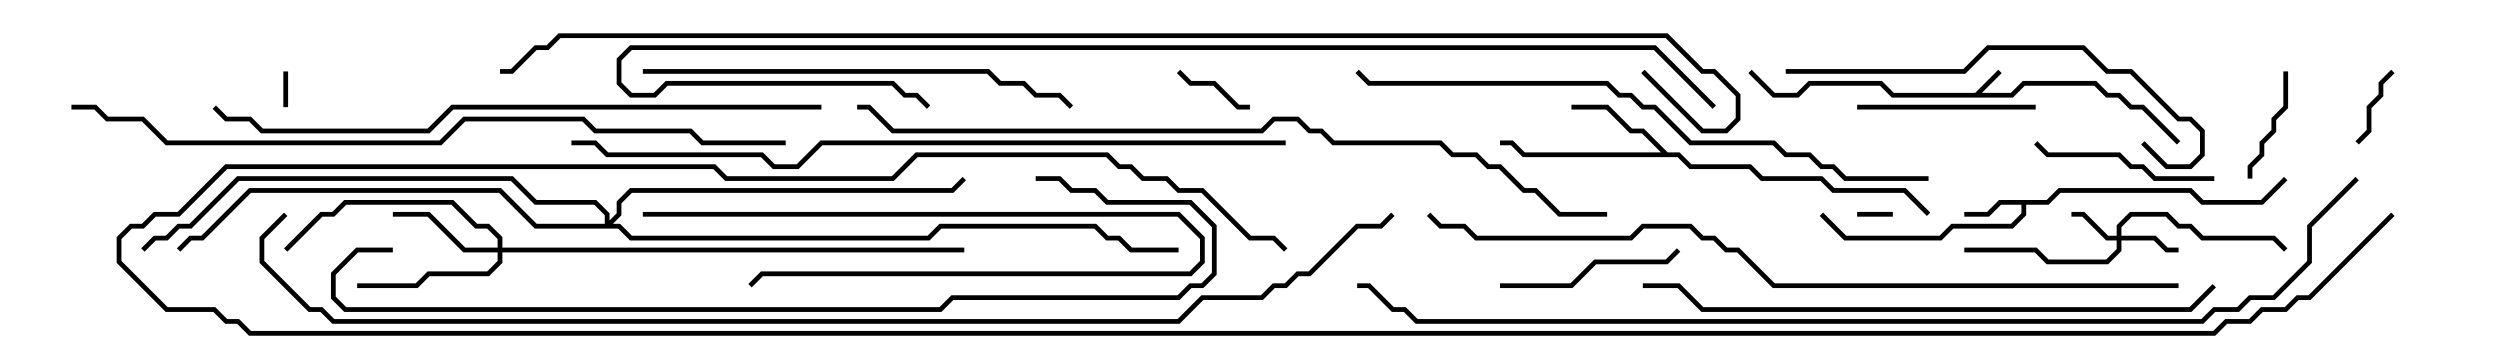 <svg version="1.1" width="105" height="15" xmlns="http://www.w3.org/2000/svg"><path d="M82.959,3.9L83.929,2.929L84.071,3.071L83.241,3.9L84.459,3.9L84.959,3.4L88.041,3.4L88.541,3.9L89.041,3.9L89.541,4.4L90.041,4.4L91.571,5.929L91.429,6.071L89.959,4.6L89.459,4.6L88.959,4.1L88.459,4.1L87.959,3.6L85.041,3.6L84.541,4.1L79.459,4.1L78.959,3.6L76.041,3.6L75.541,4.1L74.459,4.1L73.429,3.071L73.571,2.929L74.541,3.9L75.459,3.9L75.959,3.4L79.041,3.4L79.541,3.9z" stroke="none"/><path d="M85.959,8.4L86.459,7.9L92.041,7.9L92.541,8.4L94.959,8.4L95.929,7.429L96.071,7.571L95.041,8.6L92.459,8.6L91.959,8.1L86.541,8.1L86.041,8.6L85.1,8.6L85.1,9.041L84.541,9.6L82.041,9.6L81.541,10.1L77.459,10.1L76.429,9.071L76.571,8.929L77.541,9.9L81.459,9.9L81.959,9.4L84.459,9.4L84.9,8.959L84.9,8.6L84.041,8.6L83.541,9.1L82.5,9.1L82.5,8.9L83.459,8.9L83.959,8.4z" stroke="none"/><path d="M70.041,6.4L70.541,6.4L71.041,6.9L73.541,6.9L74.041,7.4L76.541,7.4L77.041,7.9L80.041,7.9L81.071,8.929L80.929,9.071L79.959,8.1L76.959,8.1L76.459,7.6L73.959,7.6L73.459,7.1L70.959,7.1L70.459,6.6L63.959,6.6L63.459,6.1L63,6.1L63,5.9L63.541,5.9L64.041,6.4L69.759,6.4L68.959,5.6L68.459,5.6L67.459,4.6L66,4.6L66,4.4L67.541,4.4L68.541,5.4L69.041,5.4z" stroke="none"/><path d="M88.9,9.9L88.9,9.459L89.459,8.9L91.041,8.9L91.541,9.4L92.041,9.4L92.541,9.9L95.541,9.9L96.071,10.429L95.929,10.571L95.459,10.1L92.459,10.1L91.959,9.6L91.459,9.6L90.959,9.1L89.541,9.1L89.1,9.541L89.1,9.9L90.541,9.9L91.041,10.4L91.5,10.4L91.5,10.6L90.959,10.6L90.459,10.1L89.1,10.1L89.1,10.541L88.541,11.1L85.959,11.1L85.459,10.6L82.5,10.6L82.5,10.4L85.541,10.4L86.041,10.9L88.459,10.9L88.9,10.459L88.9,10.1L88.459,10.1L87.459,9.1L87,9.1L87,8.9L87.541,8.9L88.541,9.9z" stroke="none"/><path d="M20.9,10.4L20.9,10.041L20.459,9.6L19.959,9.6L18.959,8.6L14.541,8.6L14.041,9.1L13.541,9.1L12.071,10.571L11.929,10.429L13.459,8.9L13.959,8.9L14.459,8.4L19.041,8.4L20.041,9.4L20.541,9.4L21.1,9.959L21.1,10.4L40.5,10.4L40.5,10.6L21.1,10.6L21.1,11.041L20.541,11.6L18.041,11.6L17.541,12.1L15,12.1L15,11.9L17.459,11.9L17.959,11.4L20.459,11.4L20.9,10.959L20.9,10.6L19.459,10.6L17.959,9.1L16.5,9.1L16.5,8.9L18.041,8.9L19.541,10.4z" stroke="none"/><path d="M25.4,9.4L25.4,9.041L24.959,8.6L22.459,8.6L21.459,7.6L10.041,7.6L8.041,9.6L7.541,9.6L7.041,10.1L6.541,10.1L6.071,10.571L5.929,10.429L6.459,9.9L6.959,9.9L7.459,9.4L7.959,9.4L9.959,7.4L21.541,7.4L22.541,8.4L25.041,8.4L25.6,8.959L25.6,9.259L25.9,8.959L25.9,8.459L26.459,7.9L39.959,7.9L40.429,7.429L40.571,7.571L40.041,8.1L26.541,8.1L26.1,8.541L26.1,9.041L25.741,9.4L26.041,9.4L26.541,9.9L38.959,9.9L39.459,9.4L46.041,9.4L46.541,9.9L47.041,9.9L47.541,10.4L49.5,10.4L49.5,10.6L47.459,10.6L46.959,10.1L46.459,10.1L45.959,9.6L39.541,9.6L39.041,10.1L26.459,10.1L25.959,9.6L22.459,9.6L20.959,8.1L10.541,8.1L8.541,10.1L8.041,10.1L7.571,10.571L7.429,10.429L7.959,9.9L8.459,9.9L10.459,7.9L21.041,7.9L22.541,9.4z" stroke="none"/><path d="M11.9,3L12.1,3L12.1,4.5L11.9,4.5z" stroke="none"/><path d="M79.5,8.9L79.5,9.1L78,9.1L78,8.9z" stroke="none"/><path d="M49.429,3.071L49.571,2.929L50.041,3.4L51.041,3.4L52.041,4.4L52.5,4.4L52.5,4.6L51.959,4.6L50.959,3.6L49.959,3.6z" stroke="none"/><path d="M99.071,6.071L98.929,5.929L99.4,5.459L99.4,4.459L99.9,3.959L99.9,3.459L100.429,2.929L100.571,3.071L100.1,3.541L100.1,4.041L99.6,4.541L99.6,5.541z" stroke="none"/><path d="M94.6,7.5L94.4,7.5L94.4,6.959L94.9,6.459L94.9,5.959L95.4,5.459L95.4,4.959L95.9,4.459L95.9,3L96.1,3L96.1,4.541L95.6,5.041L95.6,5.541L95.1,6.041L95.1,6.541L94.6,7.041z" stroke="none"/><path d="M27,9.1L27,8.9L49.541,8.9L50.6,9.959L50.6,11.041L50.041,11.6L32.041,11.6L31.571,12.071L31.429,11.929L31.959,11.4L49.959,11.4L50.4,10.959L50.4,10.041L49.459,9.1z" stroke="none"/><path d="M85.5,4.4L85.5,4.6L78,4.6L78,4.4z" stroke="none"/><path d="M63,12.1L63,11.9L65.959,11.9L66.959,10.9L69.959,10.9L70.429,10.429L70.571,10.571L70.041,11.1L67.041,11.1L66.041,12.1z" stroke="none"/><path d="M93,7.4L93,7.6L90.459,7.6L89.959,7.1L89.459,7.1L88.959,6.6L85.959,6.6L85.429,6.071L85.571,5.929L86.041,6.4L89.041,6.4L89.541,6.9L90.041,6.9L90.541,7.4z" stroke="none"/><path d="M75,3.1L75,2.9L82.459,2.9L83.459,1.9L87.541,1.9L88.541,2.9L89.541,2.9L91.541,4.9L92.041,4.9L92.6,5.459L92.6,6.541L92.041,7.1L90.959,7.1L89.929,6.071L90.071,5.929L91.041,6.9L91.959,6.9L92.4,6.459L92.4,5.541L91.959,5.1L91.459,5.1L89.459,3.1L88.459,3.1L87.459,2.1L83.541,2.1L82.541,3.1z" stroke="none"/><path d="M27,3.1L27,2.9L41.541,2.9L42.041,3.4L43.041,3.4L43.541,3.9L44.541,3.9L45.071,4.429L44.929,4.571L44.459,4.1L43.459,4.1L42.959,3.6L41.959,3.6L41.459,3.1z" stroke="none"/><path d="M92.929,11.929L93.071,12.071L92.041,13.1L71.459,13.1L70.459,12.1L69,12.1L69,11.9L70.541,11.9L71.541,12.9L91.959,12.9z" stroke="none"/><path d="M81,7.4L81,7.6L77.459,7.6L76.959,7.1L76.459,7.1L75.959,6.6L74.959,6.6L74.459,6.1L70.959,6.1L69.459,4.6L68.959,4.6L68.459,4.1L67.959,4.1L67.459,3.6L57.459,3.6L56.929,3.071L57.071,2.929L57.541,3.4L67.541,3.4L68.041,3.9L68.541,3.9L69.041,4.4L69.541,4.4L71.041,5.9L74.541,5.9L75.041,6.4L76.041,6.4L76.541,6.9L77.041,6.9L77.541,7.4z" stroke="none"/><path d="M34.5,4.4L34.5,4.6L19.041,4.6L18.041,5.6L10.959,5.6L10.459,5.1L9.459,5.1L8.929,4.571L9.071,4.429L9.541,4.9L10.541,4.9L11.041,5.4L17.959,5.4L18.959,4.4z" stroke="none"/><path d="M16.5,10.4L16.5,10.6L15.041,10.6L14.1,11.541L14.1,12.459L14.541,12.9L39.459,12.9L39.959,12.4L49.459,12.4L49.959,11.9L50.459,11.9L50.9,11.459L50.9,9.541L49.959,8.6L46.459,8.6L45.959,8.1L44.959,8.1L44.459,7.6L43.5,7.6L43.5,7.4L44.541,7.4L45.041,7.9L46.041,7.9L46.541,8.4L50.041,8.4L51.1,9.459L51.1,11.541L50.541,12.1L50.041,12.1L49.541,12.6L40.041,12.6L39.541,13.1L14.459,13.1L13.9,12.541L13.9,11.459L14.959,10.4z" stroke="none"/><path d="M54,5.9L54,6.1L34.541,6.1L33.541,7.1L32.459,7.1L31.959,6.6L25.459,6.6L24.959,6.1L24,6.1L24,5.9L25.041,5.9L25.541,6.4L32.041,6.4L32.541,6.9L33.459,6.9L34.459,5.9z" stroke="none"/><path d="M33,5.9L33,6.1L29.459,6.1L28.959,5.6L24.959,5.6L24.459,5.1L19.541,5.1L18.541,6.1L6.959,6.1L5.959,5.1L4.459,5.1L3.959,4.6L3,4.6L3,4.4L4.041,4.4L4.541,4.9L6.041,4.9L7.041,5.9L18.459,5.9L19.459,4.9L24.541,4.9L25.041,5.4L29.041,5.4L29.541,5.9z" stroke="none"/><path d="M91.5,11.9L91.5,12.1L74.459,12.1L72.959,10.6L72.459,10.6L71.959,10.1L71.459,10.1L70.959,9.6L69.041,9.6L68.541,10.1L61.959,10.1L61.459,9.6L60.459,9.6L59.929,9.071L60.071,8.929L60.541,9.4L61.541,9.4L62.041,9.9L68.459,9.9L68.959,9.4L71.041,9.4L71.541,9.9L72.041,9.9L72.541,10.4L73.041,10.4L74.541,11.9z" stroke="none"/><path d="M67.5,8.9L67.5,9.1L65.459,9.1L64.459,8.1L63.959,8.1L62.959,7.1L62.459,7.1L61.959,6.6L60.959,6.6L60.459,6.1L55.959,6.1L55.459,5.6L54.959,5.6L54.459,5.1L53.541,5.1L53.041,5.6L37.459,5.6L36.459,4.6L36,4.6L36,4.4L36.541,4.4L37.541,5.4L52.959,5.4L53.459,4.9L54.541,4.9L55.041,5.4L55.541,5.4L56.041,5.9L60.541,5.9L61.041,6.4L62.041,6.4L62.541,6.9L63.041,6.9L64.041,7.9L64.541,7.9L65.541,8.9z" stroke="none"/><path d="M39.071,4.429L38.929,4.571L38.459,4.1L37.959,4.1L37.459,3.6L28.041,3.6L27.541,4.1L26.459,4.1L25.9,3.541L25.9,2.459L26.459,1.9L69.541,1.9L72.071,4.429L71.929,4.571L69.459,2.1L26.541,2.1L26.1,2.541L26.1,3.459L26.541,3.9L27.459,3.9L27.959,3.4L37.541,3.4L38.041,3.9L38.541,3.9z" stroke="none"/><path d="M98.929,7.429L99.071,7.571L97.1,9.541L97.1,11.041L95.541,12.6L94.541,12.6L94.041,13.1L93.041,13.1L92.541,13.6L59.459,13.6L58.959,13.1L58.459,13.1L57.459,12.1L57,12.1L57,11.9L57.541,11.9L58.541,12.9L59.041,12.9L59.541,13.4L92.459,13.4L92.959,12.9L93.959,12.9L94.459,12.4L95.459,12.4L96.9,10.959L96.9,9.459z" stroke="none"/><path d="M11.929,8.929L12.071,9.071L11.1,10.041L11.1,10.959L13.041,12.9L13.541,12.9L14.041,13.4L49.459,13.4L50.459,12.4L52.959,12.4L53.459,11.9L53.959,11.9L54.459,11.4L54.959,11.4L56.959,9.4L57.959,9.4L58.429,8.929L58.571,9.071L58.041,9.6L57.041,9.6L55.041,11.6L54.541,11.6L54.041,12.1L53.541,12.1L53.041,12.6L50.541,12.6L49.541,13.6L13.959,13.6L13.459,13.1L12.959,13.1L10.9,11.041L10.9,9.959z" stroke="none"/><path d="M100.429,8.929L100.571,9.071L97.041,12.6L96.541,12.6L96.041,13.1L95.041,13.1L94.541,13.6L93.541,13.6L93.041,14.1L10.459,14.1L9.959,13.6L9.459,13.6L8.959,13.1L6.959,13.1L4.9,11.041L4.9,9.959L5.459,9.4L5.959,9.4L6.459,8.9L7.459,8.9L9.459,6.9L30.041,6.9L30.541,7.4L37.459,7.4L38.459,6.4L46.541,6.4L47.041,6.9L47.541,6.9L48.041,7.4L49.041,7.4L49.541,7.9L50.541,7.9L52.541,9.9L53.541,9.9L54.071,10.429L53.929,10.571L53.459,10.1L52.459,10.1L50.459,8.1L49.459,8.1L48.959,7.6L47.959,7.6L47.459,7.1L46.959,7.1L46.459,6.6L38.541,6.6L37.541,7.6L30.459,7.6L29.959,7.1L9.541,7.1L7.541,9.1L6.541,9.1L6.041,9.6L5.541,9.6L5.1,10.041L5.1,10.959L7.041,12.9L9.041,12.9L9.541,13.4L10.041,13.4L10.541,13.9L92.959,13.9L93.459,13.4L94.459,13.4L94.959,12.9L95.959,12.9L96.459,12.4L96.959,12.4z" stroke="none"/><path d="M21,3.1L21,2.9L21.459,2.9L22.459,1.9L22.959,1.9L23.459,1.4L70.041,1.4L71.541,2.9L72.041,2.9L73.1,3.959L73.1,5.041L72.541,5.6L71.459,5.6L68.929,3.071L69.071,2.929L71.541,5.4L72.459,5.4L72.9,4.959L72.9,4.041L71.959,3.1L71.459,3.1L69.959,1.6L23.541,1.6L23.041,2.1L22.541,2.1L21.541,3.1z" stroke="none"/></svg>